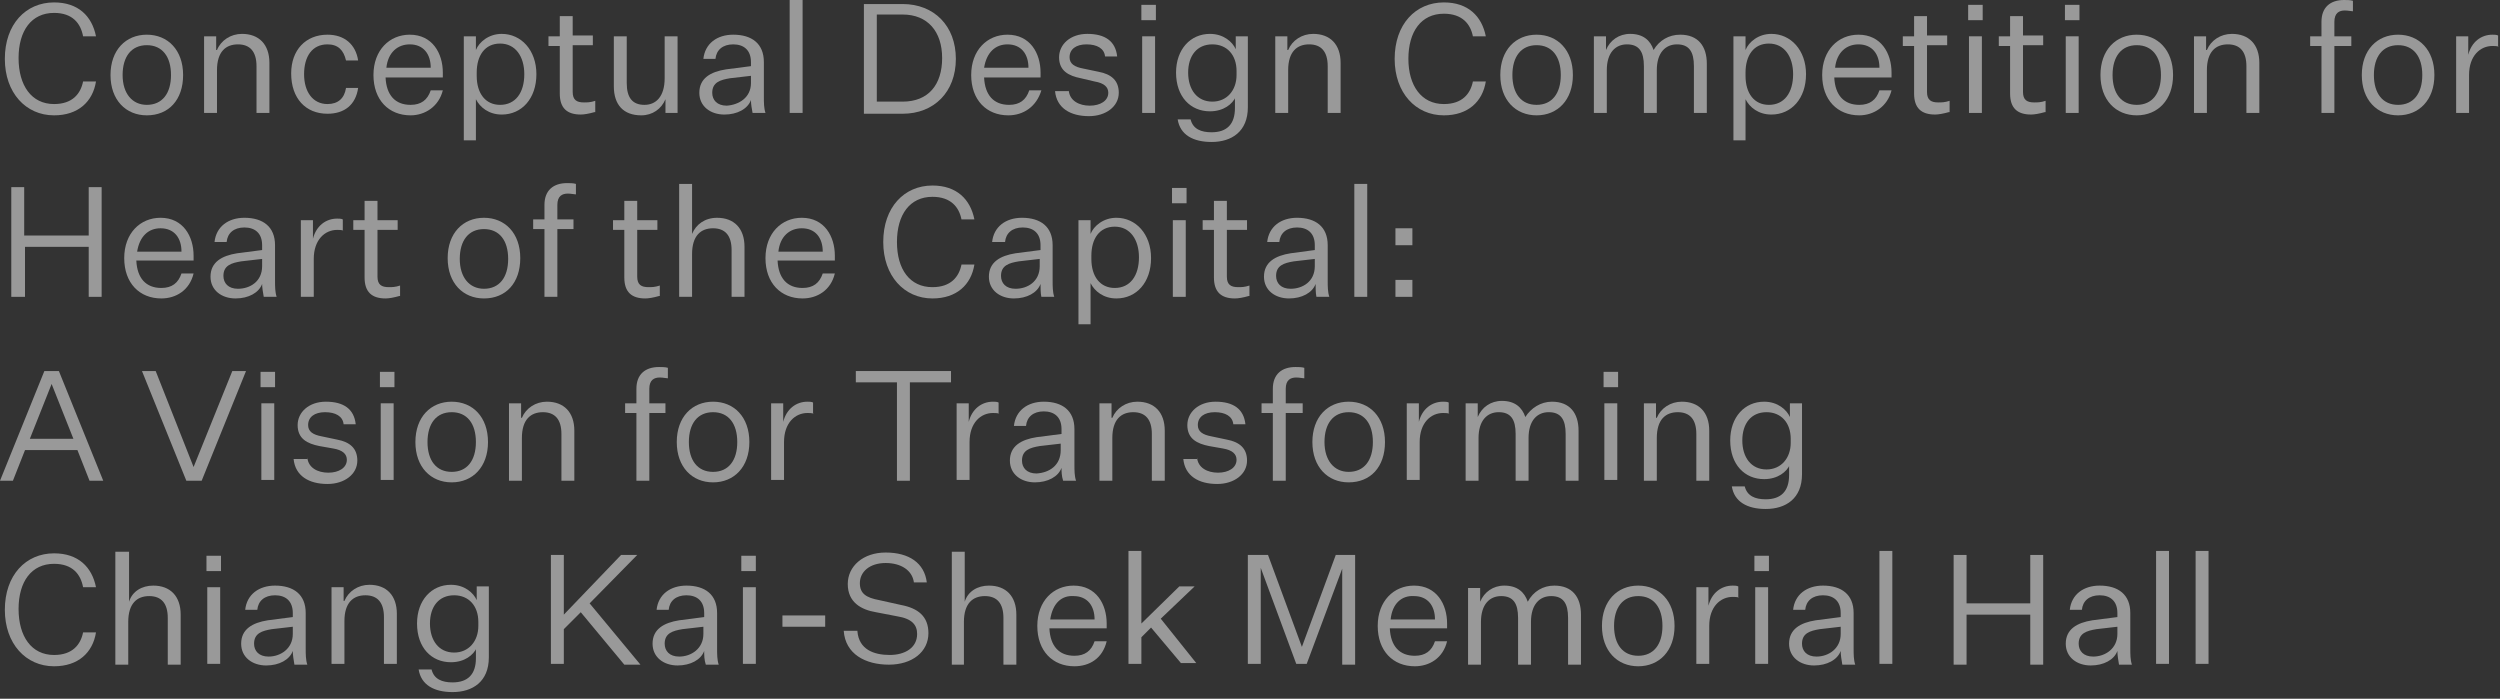 <svg width="161" height="45" viewBox="0 0 161 45" fill="none" xmlns="http://www.w3.org/2000/svg">
<rect x="0" y="0" width="161" height="45" fill="#333333" stroke="none"/>
<path d="M3.481 6.701C4.676 6.701 5.195 6.026 5.351 5.247H6.182C5.975 6.545 5.04 7.428 3.481 7.428C1.663 7.428 0.312 5.974 0.312 3.792C0.312 1.558 1.663 0.156 3.481 0.156C5.04 0.156 5.923 1.039 6.182 2.338H5.351C5.195 1.506 4.676 0.831 3.481 0.831C2.027 0.831 1.196 1.974 1.196 3.74C1.196 5.506 2.027 6.701 3.481 6.701Z" fill="white" fill-opacity="0.5"/>
<path d="M9.455 7.428C8.104 7.428 7.117 6.441 7.117 4.831C7.117 3.221 8.104 2.234 9.455 2.234C10.805 2.234 11.792 3.221 11.792 4.831C11.792 6.441 10.857 7.428 9.455 7.428ZM9.455 6.753C10.442 6.753 11.013 6.026 11.013 4.831C11.013 3.636 10.442 2.909 9.455 2.909C8.468 2.909 7.896 3.636 7.896 4.831C7.896 6.026 8.52 6.753 9.455 6.753Z" fill="white" fill-opacity="0.5"/>
<path d="M13.974 3.221C14.233 2.597 14.857 2.182 15.584 2.182C16.675 2.182 17.35 2.857 17.35 4.052V7.273H16.519V4.26C16.519 3.325 16.104 2.857 15.324 2.857C14.545 2.857 13.974 3.325 13.974 4.519V7.273H13.143V2.338H13.922V3.221H13.974Z" fill="white" fill-opacity="0.5"/>
<path d="M21.09 2.234C22.18 2.234 22.908 2.857 23.064 3.896H22.284C22.128 3.221 21.765 2.857 21.09 2.857C20.103 2.857 19.583 3.636 19.583 4.779C19.583 5.922 20.154 6.701 21.09 6.701C21.765 6.701 22.18 6.338 22.284 5.662H23.064C22.908 6.753 22.18 7.325 21.09 7.325C19.687 7.325 18.752 6.338 18.752 4.727C18.752 3.221 19.687 2.234 21.09 2.234Z" fill="white" fill-opacity="0.5"/>
<path d="M26.44 7.428C25.038 7.428 24.051 6.441 24.051 4.831C24.051 3.221 25.09 2.234 26.388 2.234C27.843 2.234 28.518 3.429 28.518 4.675V4.987H24.83C24.882 6.13 25.453 6.753 26.44 6.753C27.116 6.753 27.531 6.441 27.739 5.818H28.518C28.258 6.857 27.375 7.428 26.44 7.428ZM24.882 4.364H27.739C27.739 3.481 27.271 2.857 26.388 2.857C25.609 2.857 24.986 3.377 24.882 4.364Z" fill="white" fill-opacity="0.5"/>
<path d="M30.7 9.039H29.869V2.338H30.648V3.221C30.856 2.701 31.48 2.182 32.311 2.182C33.557 2.182 34.544 3.221 34.544 4.779C34.544 6.338 33.609 7.377 32.311 7.377C31.48 7.377 30.908 6.909 30.648 6.39V9.039H30.7ZM30.7 4.883C30.7 6.026 31.272 6.753 32.207 6.753C33.194 6.753 33.765 5.974 33.765 4.779C33.765 3.636 33.194 2.805 32.207 2.805C31.22 2.805 30.7 3.584 30.7 4.675V4.883Z" fill="white" fill-opacity="0.5"/>
<path d="M38.283 7.221C37.92 7.324 37.608 7.376 37.4 7.376C36.517 7.376 36.05 6.961 36.05 6.026V2.961H35.322V2.338H36.05V1.039H36.881V2.286H38.179V2.909H36.881V5.922C36.881 6.441 37.14 6.597 37.608 6.597C37.816 6.597 38.023 6.597 38.335 6.493V7.221H38.283Z" fill="white" fill-opacity="0.5"/>
<path d="M42.856 7.273V6.389C42.596 7.013 42.025 7.428 41.297 7.428C40.155 7.428 39.531 6.753 39.531 5.558V2.338H40.362V5.351C40.362 6.286 40.726 6.753 41.505 6.753C42.233 6.753 42.804 6.234 42.804 5.039V2.338H43.635V7.273H42.856Z" fill="white" fill-opacity="0.5"/>
<path d="M48.362 6.441C48.154 7.013 47.479 7.377 46.648 7.377C45.764 7.377 45.037 6.857 45.037 5.974C45.037 5.039 45.764 4.623 46.751 4.468L48.362 4.26V4C48.362 3.221 47.894 2.857 47.219 2.857C46.544 2.857 46.128 3.221 46.076 3.792H45.297C45.401 2.805 46.18 2.234 47.219 2.234C48.414 2.234 49.193 2.805 49.193 4V6.234C49.193 6.597 49.193 6.961 49.297 7.273H48.466C48.414 7.013 48.362 6.701 48.362 6.441ZM48.362 5.351V4.883L47.011 5.039C46.388 5.143 45.868 5.299 45.868 5.974C45.868 6.441 46.18 6.805 46.803 6.805C47.583 6.753 48.362 6.286 48.362 5.351Z" fill="white" fill-opacity="0.5"/>
<path d="M50.855 7.272V0H51.687V7.272H50.855Z" fill="white" fill-opacity="0.5"/>
<path d="M61.557 3.792C61.557 5.922 60.154 7.325 58.128 7.325H55.635V0.26H58.128C60.154 0.26 61.557 1.662 61.557 3.792ZM56.466 0.935V6.545H58.128C59.791 6.545 60.674 5.454 60.674 3.74C60.674 2.026 59.739 0.935 58.128 0.935H56.466V0.935Z" fill="white" fill-opacity="0.5"/>
<path d="M64.934 7.428C63.532 7.428 62.545 6.441 62.545 4.831C62.545 3.221 63.584 2.234 64.882 2.234C66.337 2.234 67.012 3.429 67.012 4.675V4.987H63.376C63.428 6.13 63.999 6.753 64.986 6.753C65.662 6.753 66.077 6.441 66.285 5.818H67.064C66.753 6.857 65.921 7.428 64.934 7.428ZM63.376 4.364H66.233C66.233 3.481 65.766 2.857 64.882 2.857C64.103 2.857 63.532 3.377 63.376 4.364Z" fill="white" fill-opacity="0.5"/>
<path d="M68.828 5.818C68.88 6.493 69.504 6.805 70.179 6.805C70.854 6.805 71.374 6.493 71.374 5.974C71.374 5.61 71.114 5.351 70.491 5.247L69.608 5.039C68.828 4.883 68.205 4.571 68.205 3.688C68.205 2.857 68.932 2.182 70.023 2.182C71.166 2.182 71.841 2.649 71.945 3.636H71.166C71.114 3.117 70.647 2.857 69.971 2.857C69.296 2.857 68.88 3.169 68.88 3.688C68.88 4.104 69.192 4.312 69.763 4.416L70.75 4.623C71.582 4.779 72.049 5.195 72.049 5.974C72.049 6.857 71.218 7.48 70.127 7.48C68.932 7.48 68.049 6.961 67.945 5.87H68.828V5.818Z" fill="white" fill-opacity="0.5"/>
<path d="M73.504 0.312H74.439V1.299H73.504V0.312ZM73.556 2.338H74.387V7.273H73.556V2.338Z" fill="white" fill-opacity="0.5"/>
<path d="M79.582 6.234C79.374 6.701 78.803 7.169 77.92 7.169C76.673 7.169 75.738 6.234 75.738 4.675C75.738 3.169 76.673 2.182 77.92 2.182C78.803 2.182 79.374 2.701 79.582 3.169V2.338H80.362V6.909C80.362 8.467 79.323 9.143 78.024 9.143C76.829 9.143 75.998 8.675 75.842 7.688H76.673C76.829 8.312 77.349 8.519 78.024 8.519C79.011 8.519 79.53 8 79.53 6.961V6.234H79.582ZM79.634 4.571C79.634 3.532 79.011 2.857 78.076 2.857C77.089 2.857 76.517 3.584 76.517 4.675C76.517 5.766 77.089 6.545 78.076 6.545C79.011 6.545 79.634 5.818 79.634 4.831V4.571Z" fill="white" fill-opacity="0.5"/>
<path d="M82.958 3.221C83.218 2.597 83.841 2.182 84.568 2.182C85.659 2.182 86.335 2.857 86.335 4.052V7.273H85.504V4.26C85.504 3.325 85.088 2.857 84.309 2.857C83.529 2.857 82.958 3.325 82.958 4.519V7.273H82.127V2.338H82.906V3.221H82.958Z" fill="white" fill-opacity="0.5"/>
<path d="M92.985 6.701C94.18 6.701 94.699 6.026 94.855 5.247H95.686C95.479 6.545 94.543 7.428 92.985 7.428C91.167 7.428 89.816 5.974 89.816 3.792C89.816 1.558 91.167 0.156 92.985 0.156C94.543 0.156 95.427 1.039 95.686 2.338H94.855C94.699 1.558 94.18 0.883 92.985 0.883C91.531 0.883 90.7 2.026 90.7 3.792C90.7 5.506 91.531 6.701 92.985 6.701Z" fill="white" fill-opacity="0.5"/>
<path d="M98.957 7.428C97.606 7.428 96.619 6.441 96.619 4.831C96.619 3.221 97.606 2.234 98.957 2.234C100.307 2.234 101.294 3.221 101.294 4.831C101.294 6.441 100.307 7.428 98.957 7.428ZM98.957 6.753C99.944 6.753 100.515 6.026 100.515 4.831C100.515 3.636 99.944 2.909 98.957 2.909C97.97 2.909 97.398 3.636 97.398 4.831C97.398 6.026 97.97 6.753 98.957 6.753Z" fill="white" fill-opacity="0.5"/>
<path d="M108.205 2.234C109.348 2.234 109.919 2.961 109.919 4.104V7.273H109.088V4.26C109.088 3.325 108.776 2.857 107.997 2.857C107.27 2.857 106.698 3.377 106.698 4.519V7.273H105.867V4.26C105.867 3.325 105.555 2.857 104.776 2.857C104.049 2.857 103.478 3.377 103.478 4.519V7.273H102.646V2.338H103.426V3.221C103.685 2.597 104.257 2.182 104.984 2.182C105.815 2.182 106.283 2.597 106.491 3.221C106.854 2.597 107.477 2.234 108.205 2.234Z" fill="white" fill-opacity="0.5"/>
<path d="M112.464 9.039H111.633V2.338H112.412V3.221C112.62 2.701 113.243 2.182 114.074 2.182C115.321 2.182 116.308 3.221 116.308 4.779C116.308 6.338 115.373 7.377 114.074 7.377C113.243 7.377 112.672 6.909 112.412 6.39V9.039H112.464ZM112.412 4.883C112.412 6.026 112.983 6.753 113.918 6.753C114.905 6.753 115.477 5.974 115.477 4.779C115.477 3.636 114.905 2.805 113.918 2.805C112.931 2.805 112.412 3.584 112.412 4.675V4.883Z" fill="white" fill-opacity="0.5"/>
<path d="M119.737 7.428C118.335 7.428 117.348 6.441 117.348 4.831C117.348 3.221 118.387 2.234 119.685 2.234C121.14 2.234 121.815 3.429 121.815 4.675V4.987H118.127C118.179 6.13 118.75 6.753 119.737 6.753C120.412 6.753 120.828 6.441 121.036 5.818H121.815C121.555 6.857 120.672 7.428 119.737 7.428ZM118.179 4.364H121.036C121.036 3.481 120.568 2.857 119.685 2.857C118.906 2.857 118.283 3.377 118.179 4.364Z" fill="white" fill-opacity="0.5"/>
<path d="M125.502 7.221C125.138 7.324 124.827 7.376 124.619 7.376C123.736 7.376 123.268 6.961 123.268 6.026V2.961H122.541V2.338H123.268V1.039H124.099V2.286H125.398V2.909H124.099V5.922C124.099 6.441 124.359 6.597 124.827 6.597C125.034 6.597 125.242 6.597 125.554 6.493V7.221H125.502Z" fill="white" fill-opacity="0.5"/>
<path d="M126.75 0.312H127.685V1.299H126.75V0.312ZM126.802 2.338H127.633V7.273H126.802V2.338Z" fill="white" fill-opacity="0.5"/>
<path d="M131.684 7.221C131.32 7.324 131.008 7.376 130.801 7.376C129.917 7.376 129.45 6.961 129.45 6.026V2.961H128.723V2.338H129.45V1.039H130.281V2.286H131.58V2.909H130.281V5.922C130.281 6.441 130.541 6.597 131.008 6.597C131.216 6.597 131.424 6.597 131.736 6.493V7.221H131.684Z" fill="white" fill-opacity="0.5"/>
<path d="M132.982 0.312H133.917V1.299H132.982V0.312ZM133.034 2.338H133.866V7.273H133.034V2.338Z" fill="white" fill-opacity="0.5"/>
<path d="M137.607 7.428C136.257 7.428 135.27 6.441 135.27 4.831C135.27 3.221 136.257 2.234 137.607 2.234C138.958 2.234 139.945 3.221 139.945 4.831C139.945 6.441 138.958 7.428 137.607 7.428ZM137.607 6.753C138.594 6.753 139.166 6.026 139.166 4.831C139.166 3.636 138.594 2.909 137.607 2.909C136.62 2.909 136.049 3.636 136.049 4.831C136.049 6.026 136.62 6.753 137.607 6.753Z" fill="white" fill-opacity="0.5"/>
<path d="M142.124 3.221C142.384 2.597 143.007 2.182 143.734 2.182C144.825 2.182 145.501 2.857 145.501 4.052V7.273H144.669V4.26C144.669 3.325 144.254 2.857 143.475 2.857C142.696 2.857 142.124 3.325 142.124 4.519V7.273H141.293V2.338H142.072V3.221H142.124Z" fill="white" fill-opacity="0.5"/>
<path d="M148.775 2.961V2.338H149.503V1.403C149.503 0.468 150.074 0 150.957 0C151.113 0 151.373 0 151.529 0.052V0.727C151.425 0.727 151.217 0.675 151.009 0.675C150.645 0.675 150.334 0.831 150.334 1.403V2.338H151.425V2.961H150.334V7.272H149.503V2.961H148.775Z" fill="white" fill-opacity="0.5"/>
<path d="M154.437 7.428C153.087 7.428 152.1 6.441 152.1 4.831C152.1 3.221 153.087 2.234 154.437 2.234C155.788 2.234 156.775 3.221 156.775 4.831C156.775 6.441 155.788 7.428 154.437 7.428ZM154.437 6.753C155.424 6.753 155.996 6.026 155.996 4.831C155.996 3.636 155.424 2.909 154.437 2.909C153.45 2.909 152.879 3.636 152.879 4.831C152.879 6.026 153.45 6.753 154.437 6.753Z" fill="white" fill-opacity="0.5"/>
<path d="M160.929 3.013C160.825 2.961 160.617 2.961 160.513 2.961C159.734 2.961 159.007 3.584 159.007 4.831V7.273H158.176V2.338H158.955V3.532C159.163 2.701 159.786 2.234 160.513 2.234C160.617 2.234 160.773 2.234 160.877 2.286V3.013H160.929Z" fill="white" fill-opacity="0.5"/>
<path d="M0.727 12.052H1.558V15.168H5.713V12.052H6.545V19.116H5.713V15.896H1.61V19.116H0.727V12.052Z" fill="white" fill-opacity="0.5"/>
<path d="M10.389 19.22C8.987 19.22 8 18.233 8 16.623C8 15.012 9.039 14.025 10.338 14.025C11.792 14.025 12.467 15.22 12.467 16.467V16.779H8.779C8.831 17.922 9.403 18.545 10.389 18.545C11.065 18.545 11.48 18.233 11.688 17.61H12.467C12.208 18.701 11.325 19.22 10.389 19.22ZM8.831 16.207H11.688C11.688 15.324 11.221 14.701 10.338 14.701C9.558 14.701 8.987 15.22 8.831 16.207Z" fill="white" fill-opacity="0.5"/>
<path d="M16.881 18.285C16.673 18.857 15.998 19.22 15.167 19.22C14.284 19.22 13.557 18.701 13.557 17.818C13.557 16.883 14.284 16.467 15.271 16.311L16.881 16.103V15.792C16.881 15.012 16.414 14.649 15.738 14.649C15.063 14.649 14.648 15.012 14.596 15.584H13.816C13.92 14.597 14.7 14.025 15.738 14.025C16.933 14.025 17.712 14.597 17.712 15.792V18.077C17.712 18.441 17.712 18.805 17.816 19.116H16.985C16.933 18.857 16.881 18.493 16.881 18.285ZM16.881 17.142V16.675L15.531 16.831C14.907 16.934 14.388 17.09 14.388 17.766C14.388 18.233 14.7 18.597 15.323 18.597C16.102 18.597 16.881 18.129 16.881 17.142Z" fill="white" fill-opacity="0.5"/>
<path d="M22.128 14.857C22.024 14.805 21.817 14.805 21.713 14.805C20.933 14.805 20.206 15.428 20.206 16.675V19.116H19.375V14.181H20.154V15.376C20.362 14.545 20.985 14.078 21.713 14.078C21.817 14.078 21.972 14.078 22.076 14.13V14.857H22.128Z" fill="white" fill-opacity="0.5"/>
<path d="M25.713 19.064C25.349 19.168 25.038 19.22 24.83 19.22C23.947 19.22 23.479 18.805 23.479 17.87V14.805H22.752V14.181H23.479V12.935H24.31V14.181H25.609V14.805H24.31V17.818C24.31 18.337 24.57 18.493 25.038 18.493C25.245 18.493 25.453 18.493 25.765 18.389V19.064H25.713Z" fill="white" fill-opacity="0.5"/>
<path d="M31.168 19.22C29.817 19.22 28.83 18.233 28.83 16.623C28.83 15.012 29.817 14.025 31.168 14.025C32.518 14.025 33.505 15.012 33.505 16.623C33.505 18.233 32.57 19.22 31.168 19.22ZM31.168 18.597C32.155 18.597 32.726 17.869 32.726 16.675C32.726 15.48 32.155 14.753 31.168 14.753C30.181 14.753 29.609 15.48 29.609 16.675C29.609 17.869 30.233 18.597 31.168 18.597Z" fill="white" fill-opacity="0.5"/>
<path d="M34.336 14.753V14.129H35.063V13.194C35.063 12.259 35.635 11.792 36.518 11.792C36.673 11.792 36.933 11.792 37.089 11.844V12.519C36.985 12.519 36.777 12.467 36.57 12.467C36.206 12.467 35.894 12.623 35.894 13.194V14.129H36.933V14.753H35.894V19.116H35.063V14.753H34.336Z" fill="white" fill-opacity="0.5"/>
<path d="M42.44 19.064C42.076 19.168 41.764 19.22 41.556 19.22C40.673 19.22 40.206 18.805 40.206 17.87V14.805H39.478V14.181H40.206V12.935H41.037V14.181H42.336V14.805H41.037V17.818C41.037 18.337 41.297 18.493 41.764 18.493C41.972 18.493 42.18 18.493 42.491 18.389V19.064H42.44Z" fill="white" fill-opacity="0.5"/>
<path d="M46.18 14.026C47.271 14.026 47.946 14.701 47.946 15.896V19.116H47.115V16.103C47.115 15.168 46.699 14.701 45.92 14.701C45.141 14.701 44.569 15.168 44.569 16.363V19.116H43.738V11.844H44.569V15.065C44.829 14.441 45.401 14.026 46.18 14.026Z" fill="white" fill-opacity="0.5"/>
<path d="M51.686 19.22C50.284 19.22 49.297 18.233 49.297 16.623C49.297 15.012 50.336 14.025 51.635 14.025C53.089 14.025 53.764 15.22 53.764 16.467V16.779H50.076C50.128 17.922 50.699 18.545 51.686 18.545C52.362 18.545 52.777 18.233 52.985 17.61H53.764C53.505 18.701 52.621 19.22 51.686 19.22ZM50.128 16.207H52.985C52.985 15.324 52.518 14.701 51.635 14.701C50.855 14.701 50.232 15.22 50.128 16.207Z" fill="white" fill-opacity="0.5"/>
<path d="M60.05 18.493C61.244 18.493 61.764 17.818 61.92 17.038H62.751C62.543 18.337 61.608 19.22 60.05 19.22C58.231 19.22 56.881 17.766 56.881 15.584C56.881 13.35 58.231 11.948 60.05 11.948C61.608 11.948 62.491 12.831 62.751 14.129H61.92C61.764 13.35 61.244 12.675 60.05 12.675C58.595 12.675 57.764 13.818 57.764 15.584C57.764 17.35 58.595 18.493 60.05 18.493Z" fill="white" fill-opacity="0.5"/>
<path d="M67.01 18.285C66.802 18.857 66.127 19.22 65.296 19.22C64.413 19.22 63.685 18.701 63.685 17.818C63.685 16.883 64.413 16.467 65.4 16.311L67.01 16.103V15.792C67.01 15.012 66.543 14.649 65.867 14.649C65.192 14.649 64.776 15.012 64.725 15.584H63.893C63.997 14.597 64.776 14.025 65.815 14.025C67.01 14.025 67.789 14.597 67.789 15.792V18.077C67.789 18.441 67.789 18.805 67.893 19.116H67.062C67.01 18.857 67.01 18.493 67.01 18.285ZM66.958 17.142V16.675L65.608 16.831C64.984 16.934 64.465 17.09 64.465 17.766C64.465 18.233 64.776 18.597 65.4 18.597C66.179 18.597 66.958 18.129 66.958 17.142Z" fill="white" fill-opacity="0.5"/>
<path d="M70.284 20.882H69.453V14.181H70.232V15.064C70.44 14.545 71.064 14.025 71.895 14.025C73.141 14.025 74.128 15.064 74.128 16.623C74.128 18.181 73.193 19.22 71.895 19.22C71.064 19.22 70.492 18.753 70.232 18.233V20.882H70.284ZM70.284 16.675C70.284 17.818 70.856 18.545 71.791 18.545C72.778 18.545 73.349 17.766 73.349 16.571C73.349 15.428 72.778 14.597 71.791 14.597C70.804 14.597 70.284 15.376 70.284 16.467V16.675Z" fill="white" fill-opacity="0.5"/>
<path d="M75.478 12.104H76.414V13.09H75.478V12.104ZM75.531 14.181H76.362V19.116H75.531V14.181Z" fill="white" fill-opacity="0.5"/>
<path d="M80.412 19.064C80.049 19.168 79.737 19.22 79.529 19.22C78.646 19.22 78.178 18.805 78.178 17.87V14.805H77.451V14.181H78.178V12.935H79.01V14.181H80.308V14.805H79.01V17.818C79.01 18.337 79.269 18.493 79.737 18.493C79.945 18.493 80.152 18.493 80.464 18.389V19.064H80.412Z" fill="white" fill-opacity="0.5"/>
<path d="M84.725 18.285C84.517 18.857 83.842 19.22 83.011 19.22C82.128 19.22 81.4 18.701 81.4 17.818C81.4 16.883 82.128 16.467 83.115 16.311L84.673 16.103V15.792C84.673 15.012 84.206 14.649 83.53 14.649C82.855 14.649 82.439 15.012 82.387 15.584H81.608C81.712 14.597 82.491 14.025 83.53 14.025C84.725 14.025 85.504 14.597 85.504 15.792V18.077C85.504 18.441 85.504 18.805 85.608 19.116H84.777C84.725 18.857 84.725 18.493 84.725 18.285ZM84.673 17.142V16.675L83.322 16.831C82.699 16.934 82.18 17.09 82.18 17.766C82.18 18.233 82.491 18.597 83.115 18.597C83.894 18.597 84.673 18.129 84.673 17.142Z" fill="white" fill-opacity="0.5"/>
<path d="M87.219 19.116V11.844H88.05V19.116H87.219Z" fill="white" fill-opacity="0.5"/>
<path d="M89.867 14.701H90.958V15.792H89.867V14.701ZM89.867 18.026H90.958V19.116H89.867V18.026Z" fill="white" fill-opacity="0.5"/>
<path d="M4.987 28.986H1.61L0.831 30.96H0L2.857 23.895H3.792L6.649 30.96H5.766L4.987 28.986ZM1.922 28.259H4.727L3.325 24.727V24.727L1.922 28.259Z" fill="white" fill-opacity="0.5"/>
<path d="M9.143 23.895H10.026L12.467 30.077L14.961 23.895H15.844L12.987 30.96H12L9.143 23.895Z" fill="white" fill-opacity="0.5"/>
<path d="M16.779 23.947H17.714V24.934H16.779V23.947ZM16.831 25.973H17.662V30.908H16.831V25.973Z" fill="white" fill-opacity="0.5"/>
<path d="M19.791 29.454C19.843 30.129 20.467 30.441 21.142 30.441C21.817 30.441 22.337 30.129 22.337 29.61C22.337 29.246 22.077 28.986 21.454 28.882L20.57 28.726C19.791 28.57 19.168 28.259 19.168 27.376C19.168 26.545 19.895 25.869 20.986 25.869C22.129 25.869 22.804 26.337 22.908 27.324H22.129C22.077 26.804 21.609 26.545 20.934 26.545C20.259 26.545 19.843 26.856 19.843 27.376C19.843 27.791 20.155 27.999 20.726 28.103L21.713 28.311C22.544 28.467 23.012 28.882 23.012 29.661C23.012 30.544 22.181 31.168 21.09 31.168C19.895 31.168 19.012 30.648 18.908 29.558H19.791V29.454Z" fill="white" fill-opacity="0.5"/>
<path d="M24.467 23.947H25.402V24.934H24.467V23.947ZM24.519 25.973H25.35V30.908H24.519V25.973Z" fill="white" fill-opacity="0.5"/>
<path d="M29.09 31.064C27.739 31.064 26.752 30.077 26.752 28.467C26.752 26.856 27.739 25.869 29.09 25.869C30.44 25.869 31.427 26.856 31.427 28.467C31.427 30.077 30.44 31.064 29.09 31.064ZM29.09 30.389C30.076 30.389 30.648 29.661 30.648 28.467C30.648 27.272 30.076 26.545 29.09 26.545C28.103 26.545 27.531 27.272 27.531 28.467C27.531 29.661 28.103 30.389 29.09 30.389Z" fill="white" fill-opacity="0.5"/>
<path d="M33.61 26.908C33.87 26.285 34.493 25.869 35.221 25.869C36.312 25.869 36.987 26.545 36.987 27.739V30.96H36.156V27.947C36.156 27.012 35.74 26.545 34.961 26.545C34.182 26.545 33.61 27.012 33.61 28.207V30.96H32.779V25.973H33.559V26.908H33.61Z" fill="white" fill-opacity="0.5"/>
<path d="M40.258 26.597V25.973H40.985V25.038C40.985 24.103 41.556 23.636 42.44 23.636C42.595 23.636 42.855 23.636 43.011 23.688V24.363C42.907 24.363 42.699 24.311 42.492 24.311C42.128 24.311 41.816 24.467 41.816 25.038V25.973H42.855V26.597H41.816V30.96H40.985V26.597H40.258Z" fill="white" fill-opacity="0.5"/>
<path d="M45.922 31.064C44.571 31.064 43.584 30.077 43.584 28.467C43.584 26.856 44.571 25.869 45.922 25.869C47.272 25.869 48.259 26.856 48.259 28.467C48.259 30.077 47.272 31.064 45.922 31.064ZM45.922 30.389C46.909 30.389 47.48 29.661 47.48 28.467C47.48 27.272 46.909 26.545 45.922 26.545C44.935 26.545 44.363 27.272 44.363 28.467C44.363 29.661 44.935 30.389 45.922 30.389Z" fill="white" fill-opacity="0.5"/>
<path d="M52.413 26.648C52.309 26.597 52.102 26.597 51.998 26.597C51.218 26.597 50.491 27.22 50.491 28.467V30.908H49.66V25.973H50.439V27.168C50.647 26.337 51.27 25.869 51.998 25.869C52.102 25.869 52.258 25.869 52.361 25.921V26.648H52.413Z" fill="white" fill-opacity="0.5"/>
<path d="M57.713 24.623H55.115V23.895H61.245V24.623H58.596V30.96H57.764V24.623H57.713Z" fill="white" fill-opacity="0.5"/>
<path d="M64.361 26.648C64.257 26.597 64.049 26.597 63.945 26.597C63.166 26.597 62.439 27.22 62.439 28.467V30.908H61.607V25.973H62.387V27.168C62.594 26.337 63.218 25.869 63.945 25.869C64.049 25.869 64.205 25.869 64.309 25.921V26.648H64.361Z" fill="white" fill-opacity="0.5"/>
<path d="M68.362 30.129C68.154 30.7 67.479 31.064 66.647 31.064C65.764 31.064 65.037 30.544 65.037 29.661C65.037 28.726 65.764 28.311 66.751 28.155L68.362 27.947V27.636C68.362 26.856 67.894 26.493 67.219 26.493C66.544 26.493 66.128 26.856 66.076 27.428H65.297C65.401 26.441 66.18 25.869 67.219 25.869C68.414 25.869 69.193 26.441 69.193 27.636V29.921C69.193 30.285 69.193 30.648 69.297 30.96H68.466C68.362 30.648 68.362 30.337 68.362 30.129ZM68.31 28.986V28.57L66.959 28.726C66.336 28.83 65.816 28.986 65.816 29.661C65.816 30.129 66.128 30.493 66.751 30.493C67.582 30.441 68.31 29.973 68.31 28.986Z" fill="white" fill-opacity="0.5"/>
<path d="M71.634 26.908C71.894 26.285 72.517 25.869 73.244 25.869C74.335 25.869 75.01 26.545 75.01 27.739V30.96H74.179V27.947C74.179 27.012 73.764 26.545 72.984 26.545C72.205 26.545 71.634 27.012 71.634 28.207V30.96H70.803V25.973H71.582V26.908H71.634Z" fill="white" fill-opacity="0.5"/>
<path d="M77.088 29.454C77.14 30.129 77.763 30.441 78.439 30.441C79.114 30.441 79.633 30.129 79.633 29.61C79.633 29.246 79.374 28.986 78.751 28.882L77.867 28.726C77.088 28.57 76.465 28.259 76.465 27.376C76.465 26.545 77.192 25.869 78.283 25.869C79.426 25.869 80.101 26.337 80.205 27.324H79.426C79.374 26.804 78.906 26.545 78.231 26.545C77.556 26.545 77.14 26.856 77.14 27.376C77.14 27.791 77.452 27.999 78.023 28.103L79.01 28.311C79.841 28.467 80.309 28.882 80.309 29.661C80.309 30.544 79.478 31.168 78.387 31.168C77.192 31.168 76.309 30.648 76.205 29.558H77.088V29.454Z" fill="white" fill-opacity="0.5"/>
<path d="M81.244 26.597V25.973H81.971V25.038C81.971 24.103 82.543 23.636 83.426 23.636C83.582 23.636 83.841 23.636 83.997 23.688V24.363C83.893 24.363 83.686 24.311 83.478 24.311C83.114 24.311 82.802 24.467 82.802 25.038V25.973H83.893V26.597H82.802V30.96H81.971V26.597H81.244Z" fill="white" fill-opacity="0.5"/>
<path d="M86.855 31.064C85.505 31.064 84.518 30.077 84.518 28.467C84.518 26.856 85.505 25.869 86.855 25.869C88.206 25.869 89.193 26.856 89.193 28.467C89.193 30.077 88.258 31.064 86.855 31.064ZM86.855 30.389C87.842 30.389 88.414 29.661 88.414 28.467C88.414 27.272 87.842 26.545 86.855 26.545C85.868 26.545 85.297 27.272 85.297 28.467C85.297 29.661 85.92 30.389 86.855 30.389Z" fill="white" fill-opacity="0.5"/>
<path d="M93.349 26.648C93.245 26.597 93.037 26.597 92.933 26.597C92.154 26.597 91.427 27.22 91.427 28.467V30.908H90.596V25.973H91.375V27.168C91.583 26.337 92.206 25.869 92.933 25.869C93.037 25.869 93.193 25.869 93.297 25.921V26.648H93.349Z" fill="white" fill-opacity="0.5"/>
<path d="M99.945 25.869C101.088 25.869 101.659 26.596 101.659 27.739V30.96H100.828V27.947C100.828 27.012 100.516 26.544 99.737 26.544C99.01 26.544 98.439 27.064 98.439 28.207V30.96H97.607V27.947C97.607 27.012 97.296 26.544 96.516 26.544C95.789 26.544 95.218 27.064 95.218 28.207V30.96H94.387V25.973H95.166V26.856C95.426 26.233 95.997 25.817 96.724 25.817C97.555 25.817 98.023 26.233 98.231 26.856C98.594 26.285 99.218 25.869 99.945 25.869Z" fill="white" fill-opacity="0.5"/>
<path d="M103.27 23.947H104.205V24.934H103.27V23.947ZM103.321 25.973H104.153V30.908H103.321V25.973Z" fill="white" fill-opacity="0.5"/>
<path d="M106.698 26.908C106.958 26.285 107.581 25.869 108.309 25.869C109.4 25.869 110.075 26.545 110.075 27.739V30.96H109.244V27.947C109.244 27.012 108.828 26.545 108.049 26.545C107.27 26.545 106.698 27.012 106.698 28.207V30.96H105.867V25.973H106.646V26.908H106.698Z" fill="white" fill-opacity="0.5"/>
<path d="M115.27 29.921C115.062 30.389 114.491 30.856 113.608 30.856C112.361 30.856 111.426 29.921 111.426 28.363C111.426 26.856 112.361 25.869 113.608 25.869C114.491 25.869 115.062 26.389 115.27 26.856V25.973H116.049V30.544C116.049 32.103 115.01 32.778 113.711 32.778C112.517 32.778 111.686 32.311 111.53 31.324H112.361C112.517 31.947 113.036 32.155 113.711 32.155C114.698 32.155 115.218 31.635 115.218 30.596V29.921H115.27ZM115.322 28.259C115.322 27.22 114.698 26.545 113.763 26.545C112.776 26.545 112.205 27.272 112.205 28.363C112.205 29.454 112.776 30.233 113.763 30.233C114.698 30.233 115.322 29.506 115.322 28.519V28.259Z" fill="white" fill-opacity="0.5"/>
<path d="M3.481 42.181C4.676 42.181 5.195 41.505 5.351 40.726H6.182C5.975 42.025 5.04 42.908 3.481 42.908C1.663 42.908 0.312 41.453 0.312 39.272C0.312 37.038 1.663 35.635 3.481 35.635C5.04 35.635 5.923 36.518 6.182 37.817H5.351C5.195 36.986 4.676 36.31 3.481 36.31C2.027 36.31 1.196 37.453 1.196 39.219C1.196 40.986 2.027 42.181 3.481 42.181Z" fill="white" fill-opacity="0.5"/>
<path d="M9.869 37.713C10.96 37.713 11.635 38.388 11.635 39.583V42.804H10.804V39.791C10.804 38.856 10.389 38.388 9.609 38.388C8.83 38.388 8.259 38.856 8.259 40.051V42.804H7.428V35.531H8.311V38.752C8.519 38.077 9.142 37.713 9.869 37.713Z" fill="white" fill-opacity="0.5"/>
<path d="M13.297 35.791H14.232V36.778H13.297V35.791ZM13.349 37.817H14.18V42.752H13.349V37.817Z" fill="white" fill-opacity="0.5"/>
<path d="M18.856 41.921C18.648 42.492 17.973 42.856 17.142 42.856C16.259 42.856 15.531 42.336 15.531 41.453C15.531 40.518 16.259 40.103 17.245 39.947L18.856 39.739V39.479C18.856 38.7 18.388 38.336 17.713 38.336C17.038 38.336 16.622 38.7 16.57 39.271H15.791C15.895 38.285 16.674 37.713 17.713 37.713C18.908 37.713 19.687 38.285 19.687 39.479V41.765C19.687 42.129 19.687 42.492 19.791 42.804H18.96C18.908 42.492 18.856 42.18 18.856 41.921ZM18.856 40.83V40.362L17.505 40.518C16.882 40.622 16.362 40.778 16.362 41.453C16.362 41.921 16.674 42.284 17.297 42.284C18.077 42.284 18.856 41.765 18.856 40.83Z" fill="white" fill-opacity="0.5"/>
<path d="M22.181 38.7C22.441 38.077 23.064 37.661 23.791 37.661C24.882 37.661 25.557 38.336 25.557 39.531V42.752H24.726V39.739C24.726 38.804 24.311 38.336 23.531 38.336C22.752 38.336 22.181 38.804 22.181 39.999V42.752H21.35V37.817H22.129V38.7H22.181Z" fill="white" fill-opacity="0.5"/>
<path d="M30.701 41.713C30.494 42.18 29.922 42.648 29.039 42.648C27.793 42.648 26.857 41.713 26.857 40.154C26.857 38.648 27.793 37.661 29.039 37.661C29.922 37.661 30.494 38.181 30.701 38.648V37.765H31.481V42.336C31.481 43.895 30.442 44.57 29.143 44.57C27.948 44.57 27.117 44.102 26.961 43.115H27.793C27.948 43.739 28.468 43.947 29.143 43.947C30.13 43.947 30.649 43.427 30.649 42.388V41.713H30.701ZM30.805 40.05C30.805 39.012 30.182 38.336 29.247 38.336C28.26 38.336 27.689 39.064 27.689 40.154C27.689 41.245 28.26 42.025 29.247 42.025C30.182 42.025 30.805 41.297 30.805 40.31V40.05Z" fill="white" fill-opacity="0.5"/>
<path d="M37.401 39.427L36.31 40.518V42.752H35.478V35.739H36.31V39.583L39.998 35.739H41.037L37.972 38.856L41.245 42.804H40.206L37.401 39.427Z" fill="white" fill-opacity="0.5"/>
<path d="M45.35 41.921C45.142 42.492 44.467 42.856 43.636 42.856C42.753 42.856 42.025 42.336 42.025 41.453C42.025 40.518 42.753 40.103 43.74 39.947L45.35 39.739V39.479C45.35 38.7 44.882 38.336 44.207 38.336C43.532 38.336 43.116 38.7 43.064 39.271H42.285C42.389 38.285 43.168 37.713 44.207 37.713C45.402 37.713 46.181 38.285 46.181 39.479V41.765C46.181 42.129 46.181 42.492 46.285 42.804H45.454C45.35 42.492 45.35 42.18 45.35 41.921ZM45.298 40.83V40.362L43.947 40.518C43.324 40.622 42.805 40.778 42.805 41.453C42.805 41.921 43.116 42.284 43.74 42.284C44.519 42.284 45.298 41.765 45.298 40.83Z" fill="white" fill-opacity="0.5"/>
<path d="M47.74 35.791H48.675V36.778H47.74V35.791ZM47.844 37.817H48.675V42.752H47.844V37.817Z" fill="white" fill-opacity="0.5"/>
<path d="M50.389 39.635H53.142V40.362H50.389V39.635Z" fill="white" fill-opacity="0.5"/>
<path d="M55.219 40.674C55.323 41.817 56.258 42.18 57.297 42.18C58.284 42.18 59.063 41.713 59.063 40.83C59.063 40.258 58.751 39.843 57.764 39.687L56.414 39.427C55.479 39.271 54.596 38.804 54.596 37.609C54.596 36.466 55.583 35.583 57.037 35.583C58.544 35.583 59.531 36.258 59.686 37.505H58.855C58.751 36.726 58.024 36.258 57.037 36.258C55.998 36.258 55.375 36.83 55.375 37.557C55.375 38.233 55.79 38.492 56.622 38.648L58.024 38.96C59.115 39.167 59.79 39.687 59.79 40.778C59.79 41.973 58.751 42.804 57.245 42.804C55.739 42.804 54.44 42.128 54.336 40.622H55.219V40.674Z" fill="white" fill-opacity="0.5"/>
<path d="M63.686 37.713C64.777 37.713 65.453 38.388 65.453 39.583V42.804H64.621V39.791C64.621 38.856 64.206 38.388 63.427 38.388C62.648 38.388 62.076 38.856 62.076 40.051V42.804H61.297V35.531H62.128V38.752C62.336 38.077 62.959 37.713 63.686 37.713Z" fill="white" fill-opacity="0.5"/>
<path d="M69.192 42.908C67.79 42.908 66.803 41.921 66.803 40.31C66.803 38.7 67.842 37.713 69.14 37.713C70.595 37.713 71.27 38.908 71.27 40.154V40.466H67.582C67.634 41.609 68.205 42.232 69.192 42.232C69.868 42.232 70.283 41.921 70.491 41.297H71.27C71.01 42.388 70.179 42.908 69.192 42.908ZM67.634 39.895H70.491C70.491 39.012 70.023 38.388 69.14 38.388C68.361 38.336 67.79 38.856 67.634 39.895Z" fill="white" fill-opacity="0.5"/>
<path d="M74.128 40.414L73.505 41.038V42.752H72.674V35.48H73.505V40.155L75.947 37.765H76.933L74.752 39.843L77.037 42.7H76.05L74.128 40.414Z" fill="white" fill-opacity="0.5"/>
<path d="M83.478 42.752L81.192 36.57V42.752H80.361V35.739H81.66L83.842 41.661L86.023 35.739H87.27V42.804H86.439V36.622L84.153 42.752H83.478Z" fill="white" fill-opacity="0.5"/>
<path d="M91.114 42.908C89.712 42.908 88.725 41.921 88.725 40.31C88.725 38.7 89.763 37.713 91.062 37.713C92.517 37.713 93.192 38.908 93.192 40.154V40.466H89.504C89.556 41.609 90.127 42.232 91.114 42.232C91.789 42.232 92.205 41.921 92.413 41.297H93.192C92.932 42.388 92.049 42.908 91.114 42.908ZM89.556 39.895H92.413C92.413 39.012 91.945 38.388 91.062 38.388C90.283 38.336 89.66 38.856 89.556 39.895Z" fill="white" fill-opacity="0.5"/>
<path d="M100.101 37.713C101.244 37.713 101.815 38.44 101.815 39.583V42.804H100.984V39.791C100.984 38.856 100.673 38.388 99.893 38.388C99.166 38.388 98.595 38.908 98.595 40.051V42.804H97.764V39.791C97.764 38.856 97.452 38.388 96.673 38.388C95.945 38.388 95.374 38.908 95.374 40.051V42.804H94.543V37.869H95.322V38.752C95.582 38.129 96.153 37.713 96.881 37.713C97.712 37.713 98.179 38.129 98.387 38.752C98.751 38.077 99.374 37.713 100.101 37.713Z" fill="white" fill-opacity="0.5"/>
<path d="M105.504 42.908C104.153 42.908 103.166 41.921 103.166 40.31C103.166 38.7 104.153 37.713 105.504 37.713C106.854 37.713 107.841 38.7 107.841 40.31C107.841 41.921 106.854 42.908 105.504 42.908ZM105.504 42.232C106.491 42.232 107.062 41.505 107.062 40.31C107.062 39.116 106.491 38.388 105.504 38.388C104.517 38.388 103.945 39.116 103.945 40.31C103.945 41.505 104.517 42.232 105.504 42.232Z" fill="white" fill-opacity="0.5"/>
<path d="M111.997 38.492C111.893 38.44 111.686 38.44 111.582 38.44C110.803 38.44 110.075 39.064 110.075 40.31V42.752H109.244V37.817H110.023V39.012C110.231 38.181 110.854 37.713 111.582 37.713C111.686 37.713 111.841 37.713 111.945 37.765V38.492H111.997Z" fill="white" fill-opacity="0.5"/>
<path d="M112.984 35.791H113.919V36.778H112.984V35.791ZM113.036 37.817H113.867V42.752H113.036V37.817Z" fill="white" fill-opacity="0.5"/>
<path d="M118.541 41.921C118.334 42.492 117.658 42.856 116.827 42.856C115.944 42.856 115.217 42.336 115.217 41.453C115.217 40.518 115.944 40.103 116.931 39.947L118.541 39.739V39.479C118.541 38.7 118.074 38.336 117.399 38.336C116.723 38.336 116.308 38.7 116.256 39.271H115.477C115.58 38.285 116.36 37.713 117.399 37.713C118.593 37.713 119.373 38.285 119.373 39.479V41.765C119.373 42.129 119.373 42.492 119.476 42.804H118.645C118.593 42.492 118.541 42.18 118.541 41.921ZM118.541 40.83V40.362L117.191 40.518C116.567 40.622 116.048 40.778 116.048 41.453C116.048 41.921 116.36 42.284 116.983 42.284C117.762 42.284 118.541 41.765 118.541 40.83Z" fill="white" fill-opacity="0.5"/>
<path d="M121.035 42.752V35.48H121.866V42.752H121.035Z" fill="white" fill-opacity="0.5"/>
<path d="M125.814 35.739H126.646V38.856H130.749V35.739H131.581V42.804H130.749V39.583H126.646V42.804H125.814V35.739Z" fill="white" fill-opacity="0.5"/>
<path d="M136.36 41.921C136.152 42.492 135.477 42.856 134.645 42.856C133.762 42.856 133.035 42.336 133.035 41.453C133.035 40.518 133.762 40.103 134.749 39.947L136.36 39.739V39.479C136.36 38.7 135.892 38.336 135.217 38.336C134.542 38.336 134.126 38.7 134.074 39.271H133.295C133.399 38.285 134.178 37.713 135.217 37.713C136.412 37.713 137.191 38.285 137.191 39.479V41.765C137.191 42.129 137.191 42.492 137.295 42.804H136.464C136.412 42.492 136.36 42.18 136.36 41.921ZM136.36 40.83V40.362L135.009 40.518C134.386 40.622 133.866 40.778 133.866 41.453C133.866 41.921 134.178 42.284 134.801 42.284C135.581 42.284 136.36 41.765 136.36 40.83Z" fill="white" fill-opacity="0.5"/>
<path d="M138.852 42.752V35.48H139.683V42.752H138.852Z" fill="white" fill-opacity="0.5"/>
<path d="M141.398 42.752V35.48H142.23V42.752H141.398Z" fill="white" fill-opacity="0.5"/>
</svg>
